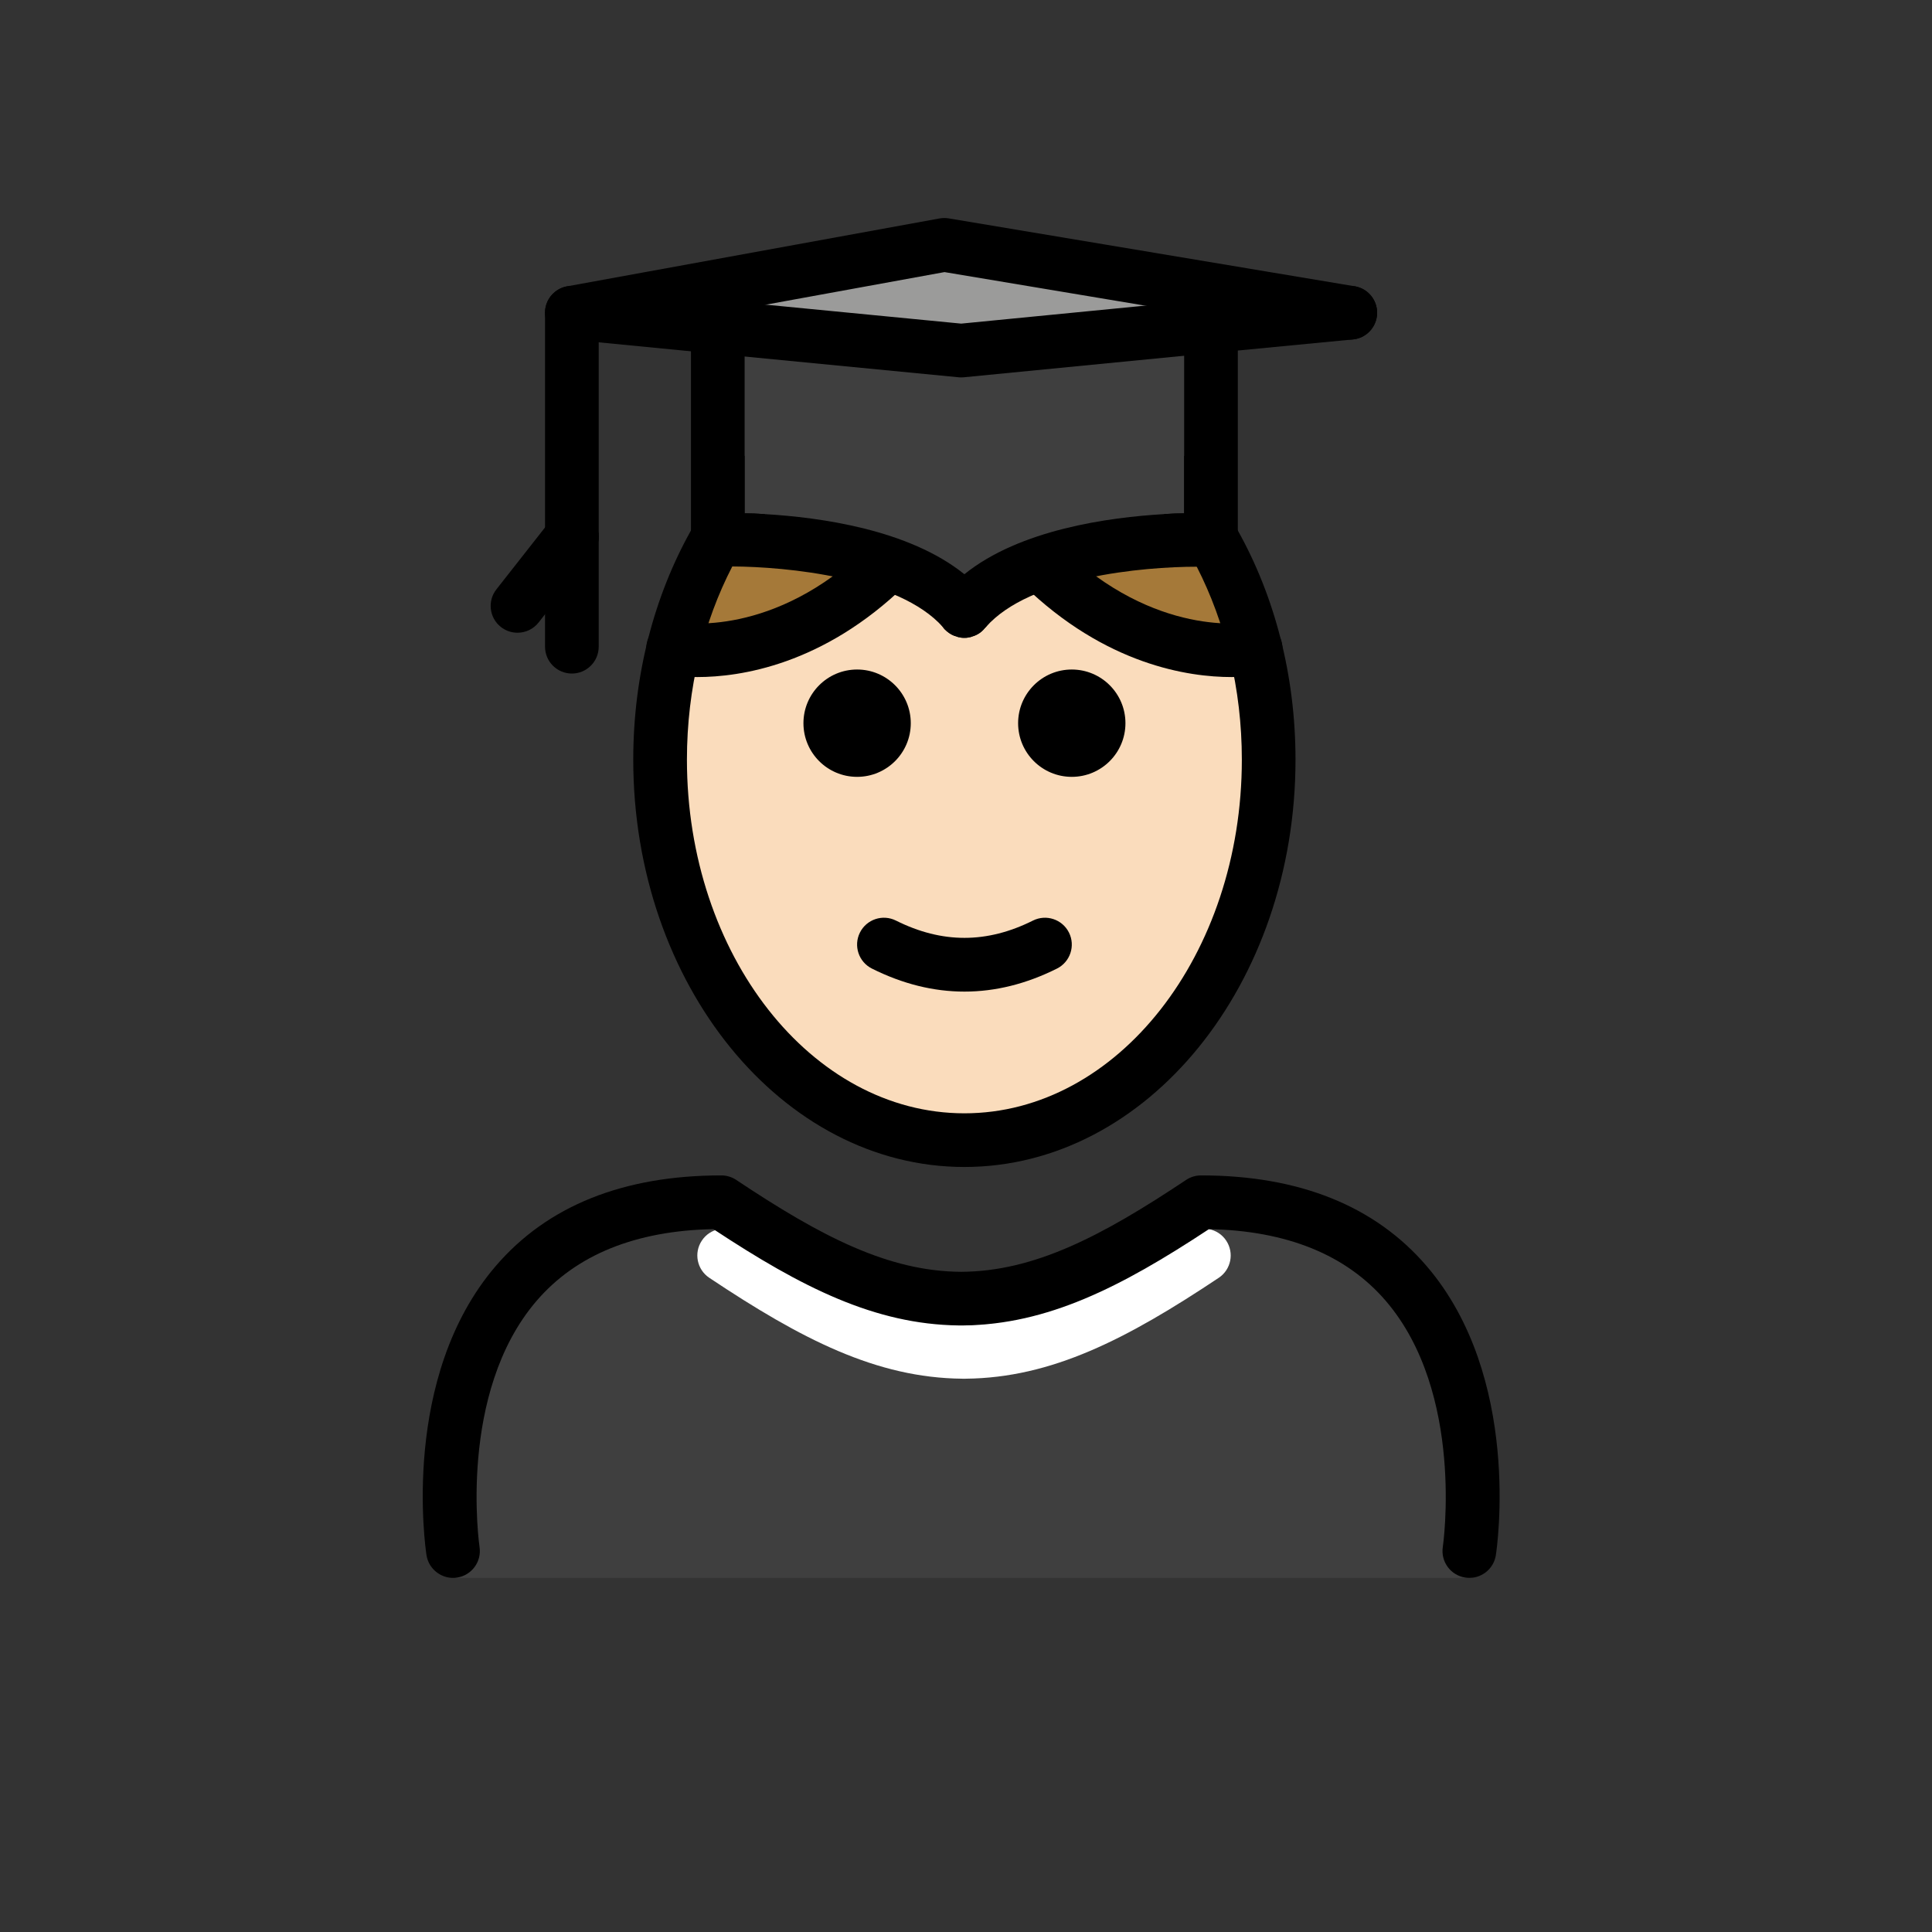 <svg xmlns="http://www.w3.org/2000/svg" id="a" version="1.1" viewBox="0 0 72 72"><rect x="0" y="0" width="72" height="72" fill="#333333" stroke="none"/><g id="b"><path fill="#3F3F3F" d="m54.862 58.804s2-14-10-14c-3.192 2.128-5.926 3.598-9 3.592h0.125c-3.074 0.006-5.808-1.464-9-3.592-12 0-10 14-10 14"/><polygon fill="#9B9B9A" points="45.131 12.155 35.821 13.065 26.751 12.185 21.311 11.655 35.191 9.125 50.321 11.655"/><path fill="#3F3F3F" d="m45.131 12.155v7.97s-6.72-0.26-9.19 2.64c-2.47-2.9-9.19-2.64-9.19-2.64v-7.94l9.07 0.88 9.31-0.91z"/><path fill="#fff" d="m35.969 51.381h-0.021-0.046-0.041v-1e-3c-3.197-0.031-5.985-1.464-9.428-3.76-0.46-0.307-0.584-0.928-0.277-1.387 0.306-0.46 0.925-0.583 1.387-0.277 3.153 2.103 5.66 3.41 8.383 3.425 2.722-0.014 5.229-1.322 8.383-3.425 0.46-0.306 1.081-0.183 1.387 0.277 0.307 0.46 0.183 1.08-0.277 1.387-3.443 2.296-6.231 3.728-9.428 3.76v1e-3h-0.021z"/></g><g id="c" fill="#a57939"><path d="m26.578 20.098c-0.688 1.207-1.228 2.554-1.588 4l-0.028 0.069s3.981 0.784 7.961-3.079l0.035-0.102c-2.869-0.997-6.333-0.861-6.333-0.861"/><path d="m45.012 20.125s-3.408-0.201-6.325 0.904l0.028 0.058c3.981 3.863 7.961 3.079 7.961 3.079l-0.01 0.003c-0.36-1.474-0.906-2.845-1.605-4.072"/></g><g id="d"><path fill="#fadcbc" d="m46.541 24.187c-0.704 0.094-4.261 0.362-7.827-3.099l-0.028-0.058c0.007-0.003 0.015-0.005 0.022-0.008-1.091 0.391-2.09 0.947-2.768 1.744-2.07-2.43-7.104-2.64-8.687-2.645 1.127 0.011 3.578 0.127 5.705 0.866l-0.035 0.102c-3.566 3.461-7.122 3.192-7.827 3.099-0.398 1.44-0.616 2.983-0.616 4.593 0 7.828 5.077 14.173 11.339 14.173s11.339-6.346 11.339-14.173c-2e-4 -1.61-0.219-3.153-0.617-4.593z"/></g><g id="e"><path d="m41.942 26.951c0 1.105-0.896 2-2 2s-2-0.895-2-2c0-1.103 0.896-2 2-2s2 0.896 2 2"/><path d="m33.942 26.951c0 1.105-0.896 2-2 2s-2-0.895-2-2c0-1.103 0.896-2 2-2s2 0.896 2 2"/><path d="m35.941 36.954c-1.152 0-2.304-0.286-3.447-0.858-0.494-0.247-0.694-0.848-0.447-1.342 0.247-0.494 0.846-0.694 1.342-0.447 1.718 0.859 3.388 0.859 5.106 0 0.495-0.247 1.095-0.046 1.342 0.447 0.247 0.494 0.047 1.095-0.447 1.342-1.144 0.572-2.295 0.858-3.447 0.858z"/><path d="m46.13 19.77c-0.57-1.03-1.24-1.97-2-2.79v2.15c-0.22 0-0.48 0.01-0.76 0.03 0.46 0.6 0.87 1.26 1.23 1.96 1.06 2.07 1.68 4.54 1.68 7.19 0 7.27-4.64 13.18-10.34 13.18s-10.34-5.91-10.34-13.18c0-2.66 0.62-5.13 1.69-7.2 0.36-0.7 0.77-1.35 1.22-1.95-0.28-0.02-0.54-0.03-0.76-0.03v-2.15c-0.75 0.82-1.43 1.76-2 2.79-1.36 2.43-2.15 5.37-2.15 8.54 0 8.37 5.54 15.18 12.34 15.18 6.81 0 12.34-6.81 12.34-15.18-1e-4 -3.17-0.79-6.11-2.15-8.54z"/><polyline fill="none" stroke="#000" stroke-linecap="round" stroke-linejoin="round" stroke-miterlimit="10" stroke-width="2" points="21.311 11.655 26.751 12.185 35.821 13.065 45.131 12.155 50.321 11.655"/><path d="m36.74 23.37c-0.02 0.01-0.03 0.03-0.04 0.04-0.13 0.16-0.29 0.26-0.47 0.31-0.04 0.02-0.08 0.03-0.12 0.03-0.06 0.02-0.11 0.02-0.17 0.02s-0.12 0-0.17-0.02c-0.04 0-0.08-0.01-0.12-0.03-0.13-0.03-0.25-0.1-0.36-0.19-0.06-0.05-0.11-0.1-0.15-0.16-1.65-1.86-5.85-2.25-7.85-2.26-0.19 0-0.36 0.01-0.5 0.01-0.27 0.01-0.54-0.08-0.73-0.27-0.2-0.19-0.31-0.45-0.31-0.72v-8.47c0-0.56 0.45-1 1-1s1 0.44 1 1v7.47c0.22 0 0.48 0.01 0.76 0.03 2.04 0.12 5.36 0.57 7.43 2.24 0.28 0.21 0.53 0.45 0.76 0.72 0.31 0.36 0.32 0.88 0.04 1.25z"/><path d="m46.13 11.66v8.47c0 0.27-0.11 0.53-0.3 0.72-0.2 0.18-0.44 0.28-0.74 0.28-0.14-0.01-0.31-0.01-0.49-0.01-2.01 0-6.22 0.38-7.86 2.25-0.02 0.01-0.03 0.03-0.04 0.04-0.13 0.16-0.29 0.26-0.47 0.31-0.04 0.02-0.08 0.03-0.12 0.03-0.06 0.02-0.11 0.02-0.17 0.02s-0.12 0-0.17-0.02c-0.04 0-0.08-0.01-0.12-0.03-0.13-0.03-0.25-0.1-0.36-0.19-0.06-0.05-0.11-0.1-0.15-0.16-0.28-0.37-0.27-0.89 0.04-1.25 0.23-0.27 0.48-0.51 0.76-0.72 2.07-1.67 5.39-2.12 7.43-2.24 0.28-0.02 0.54-0.03 0.76-0.03v-7.47c0-0.56 0.45-1 1-1s1 0.44 1 1z"/><polyline fill="none" stroke="#000" stroke-linecap="round" stroke-linejoin="round" stroke-miterlimit="10" stroke-width="2" points="50.321 11.655 35.191 9.125 21.311 11.655"/><path d="m21.312 21c-0.553 0-1-0.448-1-1v-8.121c0-0.552 0.447-1 1-1s1 0.448 1 1v8.121c0 0.552-0.447 1-1 1z"/><path d="m19.285 23.58c-0.216 0-0.434-0.07-0.617-0.213-0.434-0.341-0.51-0.97-0.168-1.404l2.026-2.58c0.341-0.434 0.968-0.51 1.404-0.169 0.434 0.341 0.51 0.97 0.168 1.404l-2.026 2.58c-0.197 0.251-0.49 0.382-0.787 0.382z"/><path d="m21.312 25.101c-0.553 0-1-0.448-1-1v-4.101c0-0.552 0.447-1 1-1s1 0.448 1 1v4.101c0 0.552-0.447 1-1 1z"/><path d="m45.894 25.232c-1.594 0-4.688-0.451-7.753-3.427-0.397-0.385-0.406-1.018-0.021-1.414 0.386-0.397 1.018-0.405 1.414-0.021 3.522 3.418 6.936 2.842 7.078 2.814 0.54-0.097 1.063 0.257 1.165 0.796 0.102 0.54-0.246 1.061-0.785 1.167-0.053 0.011-0.453 0.085-1.098 0.085z"/><path d="m25.989 25.232c-0.645 0-1.045-0.074-1.098-0.085-0.542-0.106-0.894-0.632-0.788-1.174 0.106-0.54 0.629-0.891 1.169-0.789 0.161 0.031 3.566 0.595 7.077-2.814 0.397-0.384 1.028-0.375 1.414 0.021 0.385 0.396 0.375 1.029-0.021 1.414-3.065 2.976-6.159 3.427-7.753 3.427z"/><path d="m54.759 58.803c-0.051 0-0.102-0.003-0.152-0.011-0.546-0.084-0.921-0.594-0.838-1.139 0.009-0.058 0.827-5.741-2.129-9.178-1.476-1.715-3.689-2.612-6.586-2.669-3.31 2.186-6.028 3.546-9.126 3.589-0.021 1e-3 -0.043 1e-3 -0.064 1e-3h-0.021-0.045-0.042c-0.015 0-0.029 0-0.044-1e-3 -3.1-0.043-5.816-1.403-9.126-3.589-2.897 0.057-5.11 0.954-6.586 2.669-2.956 3.437-2.138 9.12-2.129 9.178 0.083 0.545-0.292 1.055-0.838 1.139-0.535 0.084-1.055-0.29-1.139-0.836-0.041-0.27-0.973-6.633 2.581-10.775 1.923-2.241 4.751-3.377 8.407-3.377 0.197 0 0.391 0.059 0.555 0.168 3.153 2.103 5.66 3.41 8.383 3.425 2.722-0.014 5.229-1.322 8.383-3.425 0.164-0.109 0.357-0.168 0.555-0.168 3.656 0 6.484 1.136 8.407 3.377 3.554 4.143 2.622 10.506 2.581 10.775-0.076 0.494-0.502 0.847-0.986 0.847z"/></g></svg>